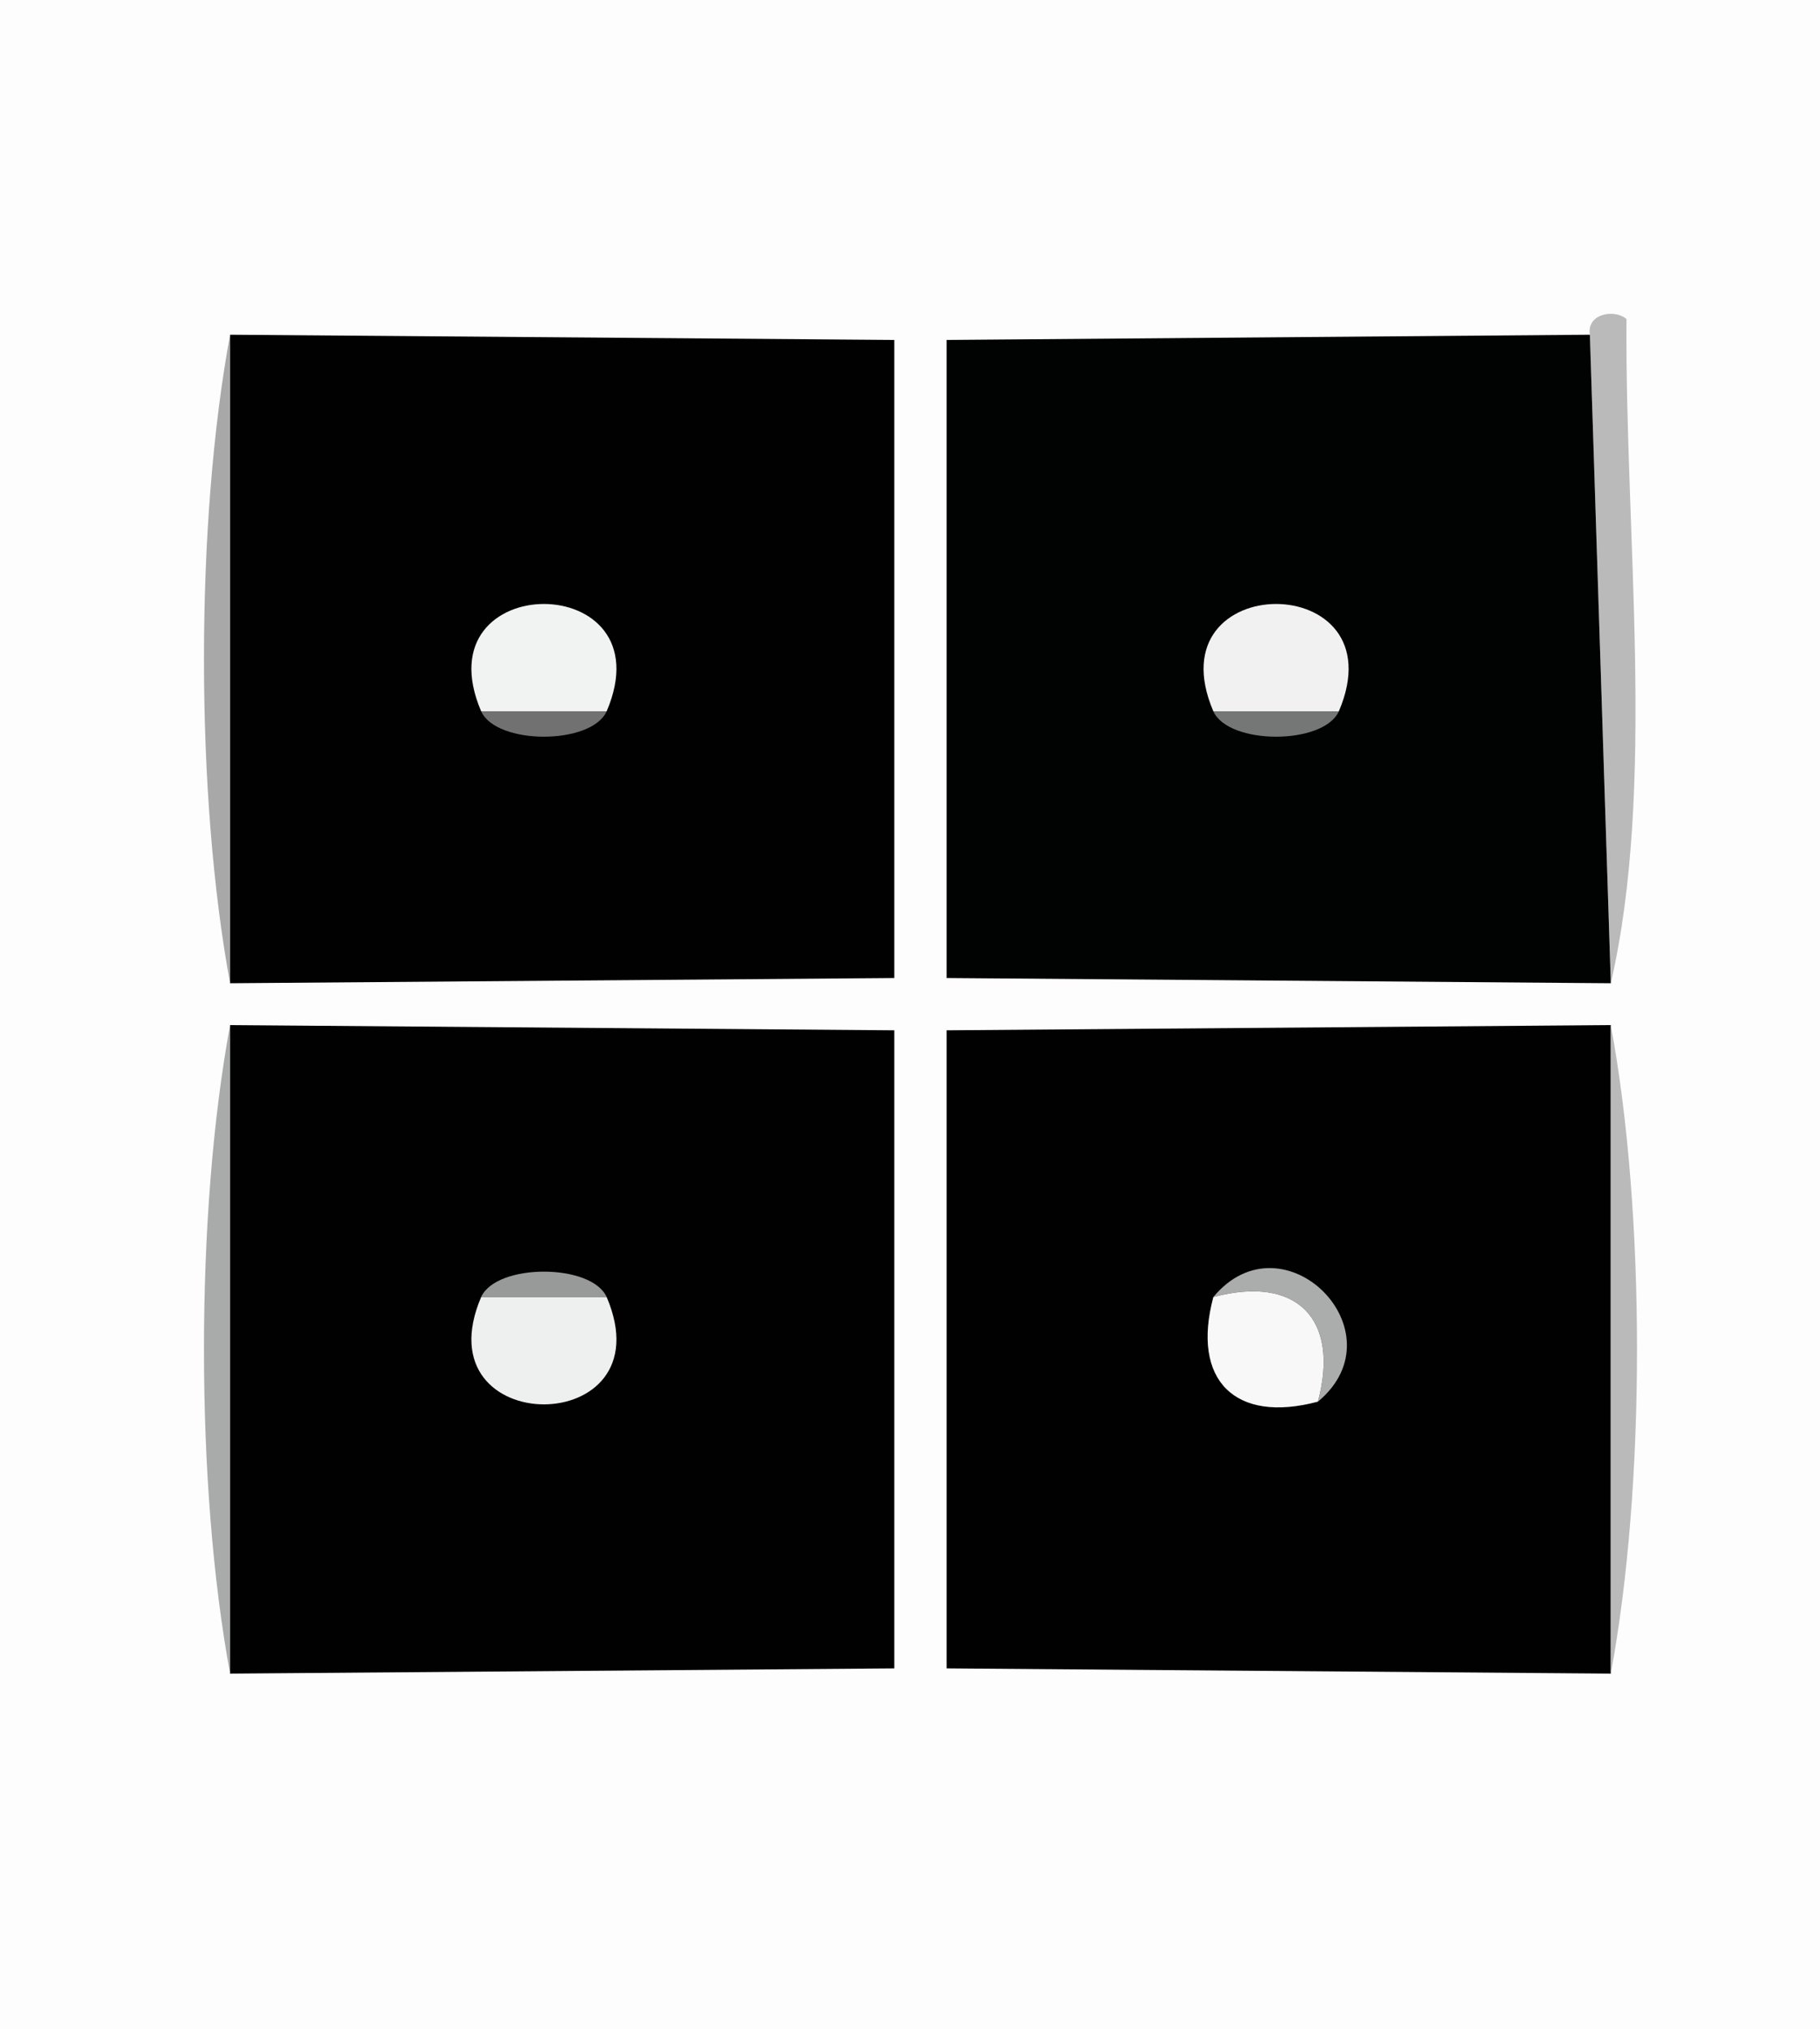 <?xml version="1.0" standalone="yes"?>
<svg width="87" height="97">
<path style="fill:#fdfdfd" d="M87 0 L87 97 L0 97 L0 0 L87 0 z"/>
<path style="fill:#bababa" d="M77 47 L76 16 C75.83 15 77.17 14.75 77.75 15.25 C77.67 25.55 79.17 37.6 77 47 z"/>
<path style="fill:#a8a8a8" d="M11 16 L11 47 C9.333 38.03 9.333 24.97 11 16 z"/>
<path style="fill:#010101" d="M11 47 L11 16 L42.75 16.25 L42.75 46.75 L11 47 z"/>
<path style="fill:#010202" d="M76 16 L77 47 L45.25 46.75 L45.25 16.25 L76 16 z"/>
<path style="fill:#f1f2f2" d="M29 34 L23 34 C20.08 27.16 31.92 27.16 29 34 z"/>
<path style="fill:#f1f1f1" d="M64 34 L58 34 C55.08 27.16 66.92 27.16 64 34 z"/>
<path style="fill:#717171" d="M29 34 C28.27 35.62 23.73 35.62 23 34 L29 34 z"/>
<path style="fill:#757676" d="M64 34 C63.27 35.62 58.73 35.62 58 34 L64 34 z"/>
<path style="fill:#a9aaaa" d="M11 49 L11 80 C9.333 71.03 9.333 57.97 11 49 z"/>
<path style="fill:#010101" d="M11 80 L11 49 L42.75 49.25 L42.75 79.75 L11 80 z"/>
<path style="fill:#010101" d="M77 49 L77 80 L45.25 79.75 L45.25 49.25 L77 49 z"/>
<path style="fill:#bababa" d="M77 80 L77 49 C78.67 57.97 78.67 71.03 77 80 z"/>
<path style="fill:#989999" d="M29 62 L23 62 C23.73 60.38 28.27 60.38 29 62 z"/>
<path style="fill:#abacac" d="M63 67 C64.06 63.03 61.97 60.94 58 62 C61.34 57.98 67.02 63.66 63 67 z"/>
<path style="fill:#eeefef" d="M29 62 C31.92 68.84 20.08 68.84 23 62 L29 62 z"/>
<path style="fill:#f8f8f8" d="M63 67 C59.03 68.06 56.94 65.97 58 62 C61.97 60.94 64.06 63.03 63 67 z"/>
</svg>
